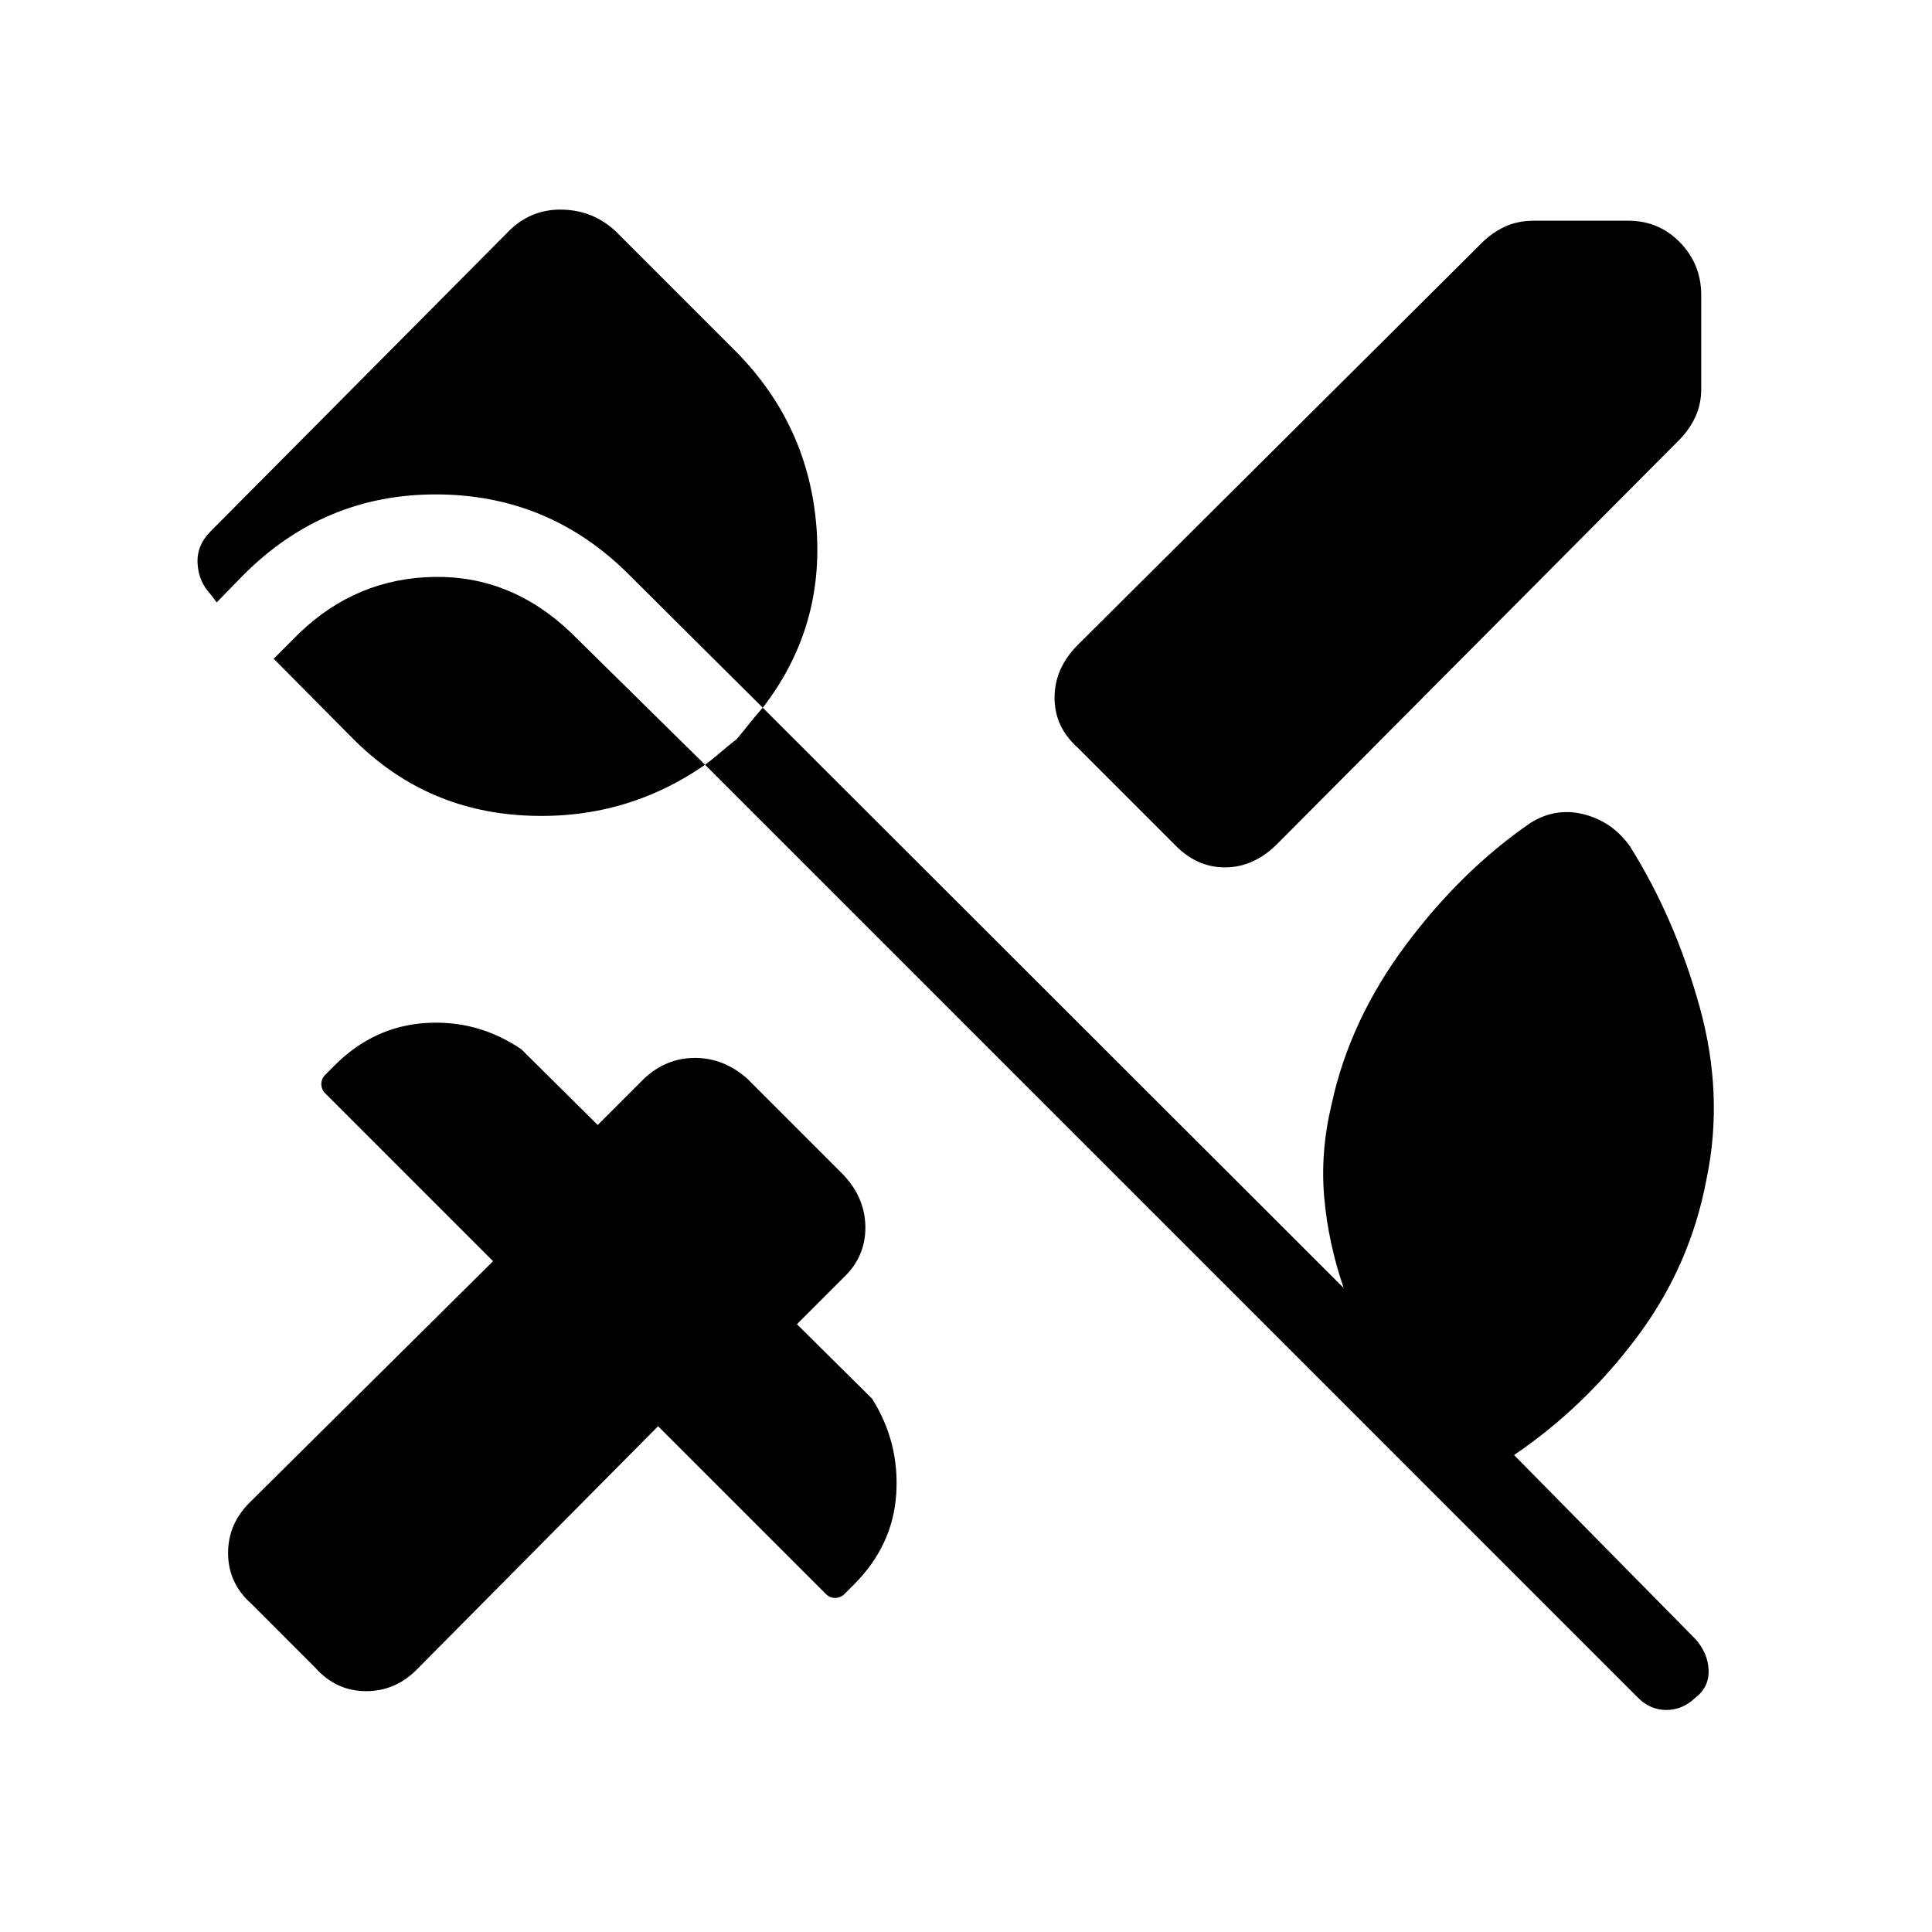 <svg xmlns="http://www.w3.org/2000/svg" height="40" viewBox="0 -960 960 960" width="40"><path d="M845.33-813.33v46.66q0 7.67-3 14-3 6.34-8 11.34L634.67-540.67Q623-529 608.67-529q-14.34 0-25.34-11.67l-47.66-47.66q-11.67-10.34-11.67-25 0-14.67 11.67-26.34l200.66-199.66q5-5 11.34-8 6.33-3 14.66-3H809q15.33 0 25.83 10.83 10.5 10.83 10.5 26.17Zm-688.66 682L125-163q-11.67-10.33-11.67-25.33 0-15 11.67-26l120-119-83.33-83.34q-2-2-2-4.66 0-2.67 2-4.67l4.66-4.67q19.34-19.33 45.17-21 25.83-1.66 47.5 13L297-401l23-23q11-10.33 25.33-10.33 14.34 0 26 10.33L419-376.33q11 11.66 11 26.33 0 14.67-11 25l-23 23 37.33 37q13.67 21.67 12 47.33-1.66 25.67-21 45l-4.66 4.67q-2 2-4.67 2t-4.67-2L327-251.33l-119 120q-11 11.66-26 11.66t-25.33-11.66Zm657.33 15L350.33-580Q310-552 260-554.83q-50-2.84-85.33-38.84l-38.67-39 13-13q28.33-27 66.67-27.66 38.33-.67 68 27.66L350.33-580q3.67-2.67 7.5-6 3.84-3.33 8.17-6.67 3.67-4.33 6.67-8.16 3-3.84 6.33-7.5L312-675q-39.67-39.33-95.5-39.33T120.67-674l-13 13.33-3-4q-6-6.33-6.5-15.33t6.5-16l149-150q11-10.33 26.16-9.83Q295-855.33 306-845l60 60q35.67 36.33 39.67 86.67 4 50.33-26.67 90L667.67-320Q660-342.33 658-365t3.67-46.33q9-41.67 36.66-78.84 27.67-37.16 62-60.83 12.67-8 26.84-4.33 14.16 3.66 22.83 16 22.33 35.66 34.5 79.5 12.17 43.83 3.5 85.5-8 43-34.17 78.16Q787.67-261 752.33-237l90 91.33q6.34 7 6.67 15.5.33 8.5-6.67 13.84-6.33 6-14.33 6t-14-6Z"/></svg>